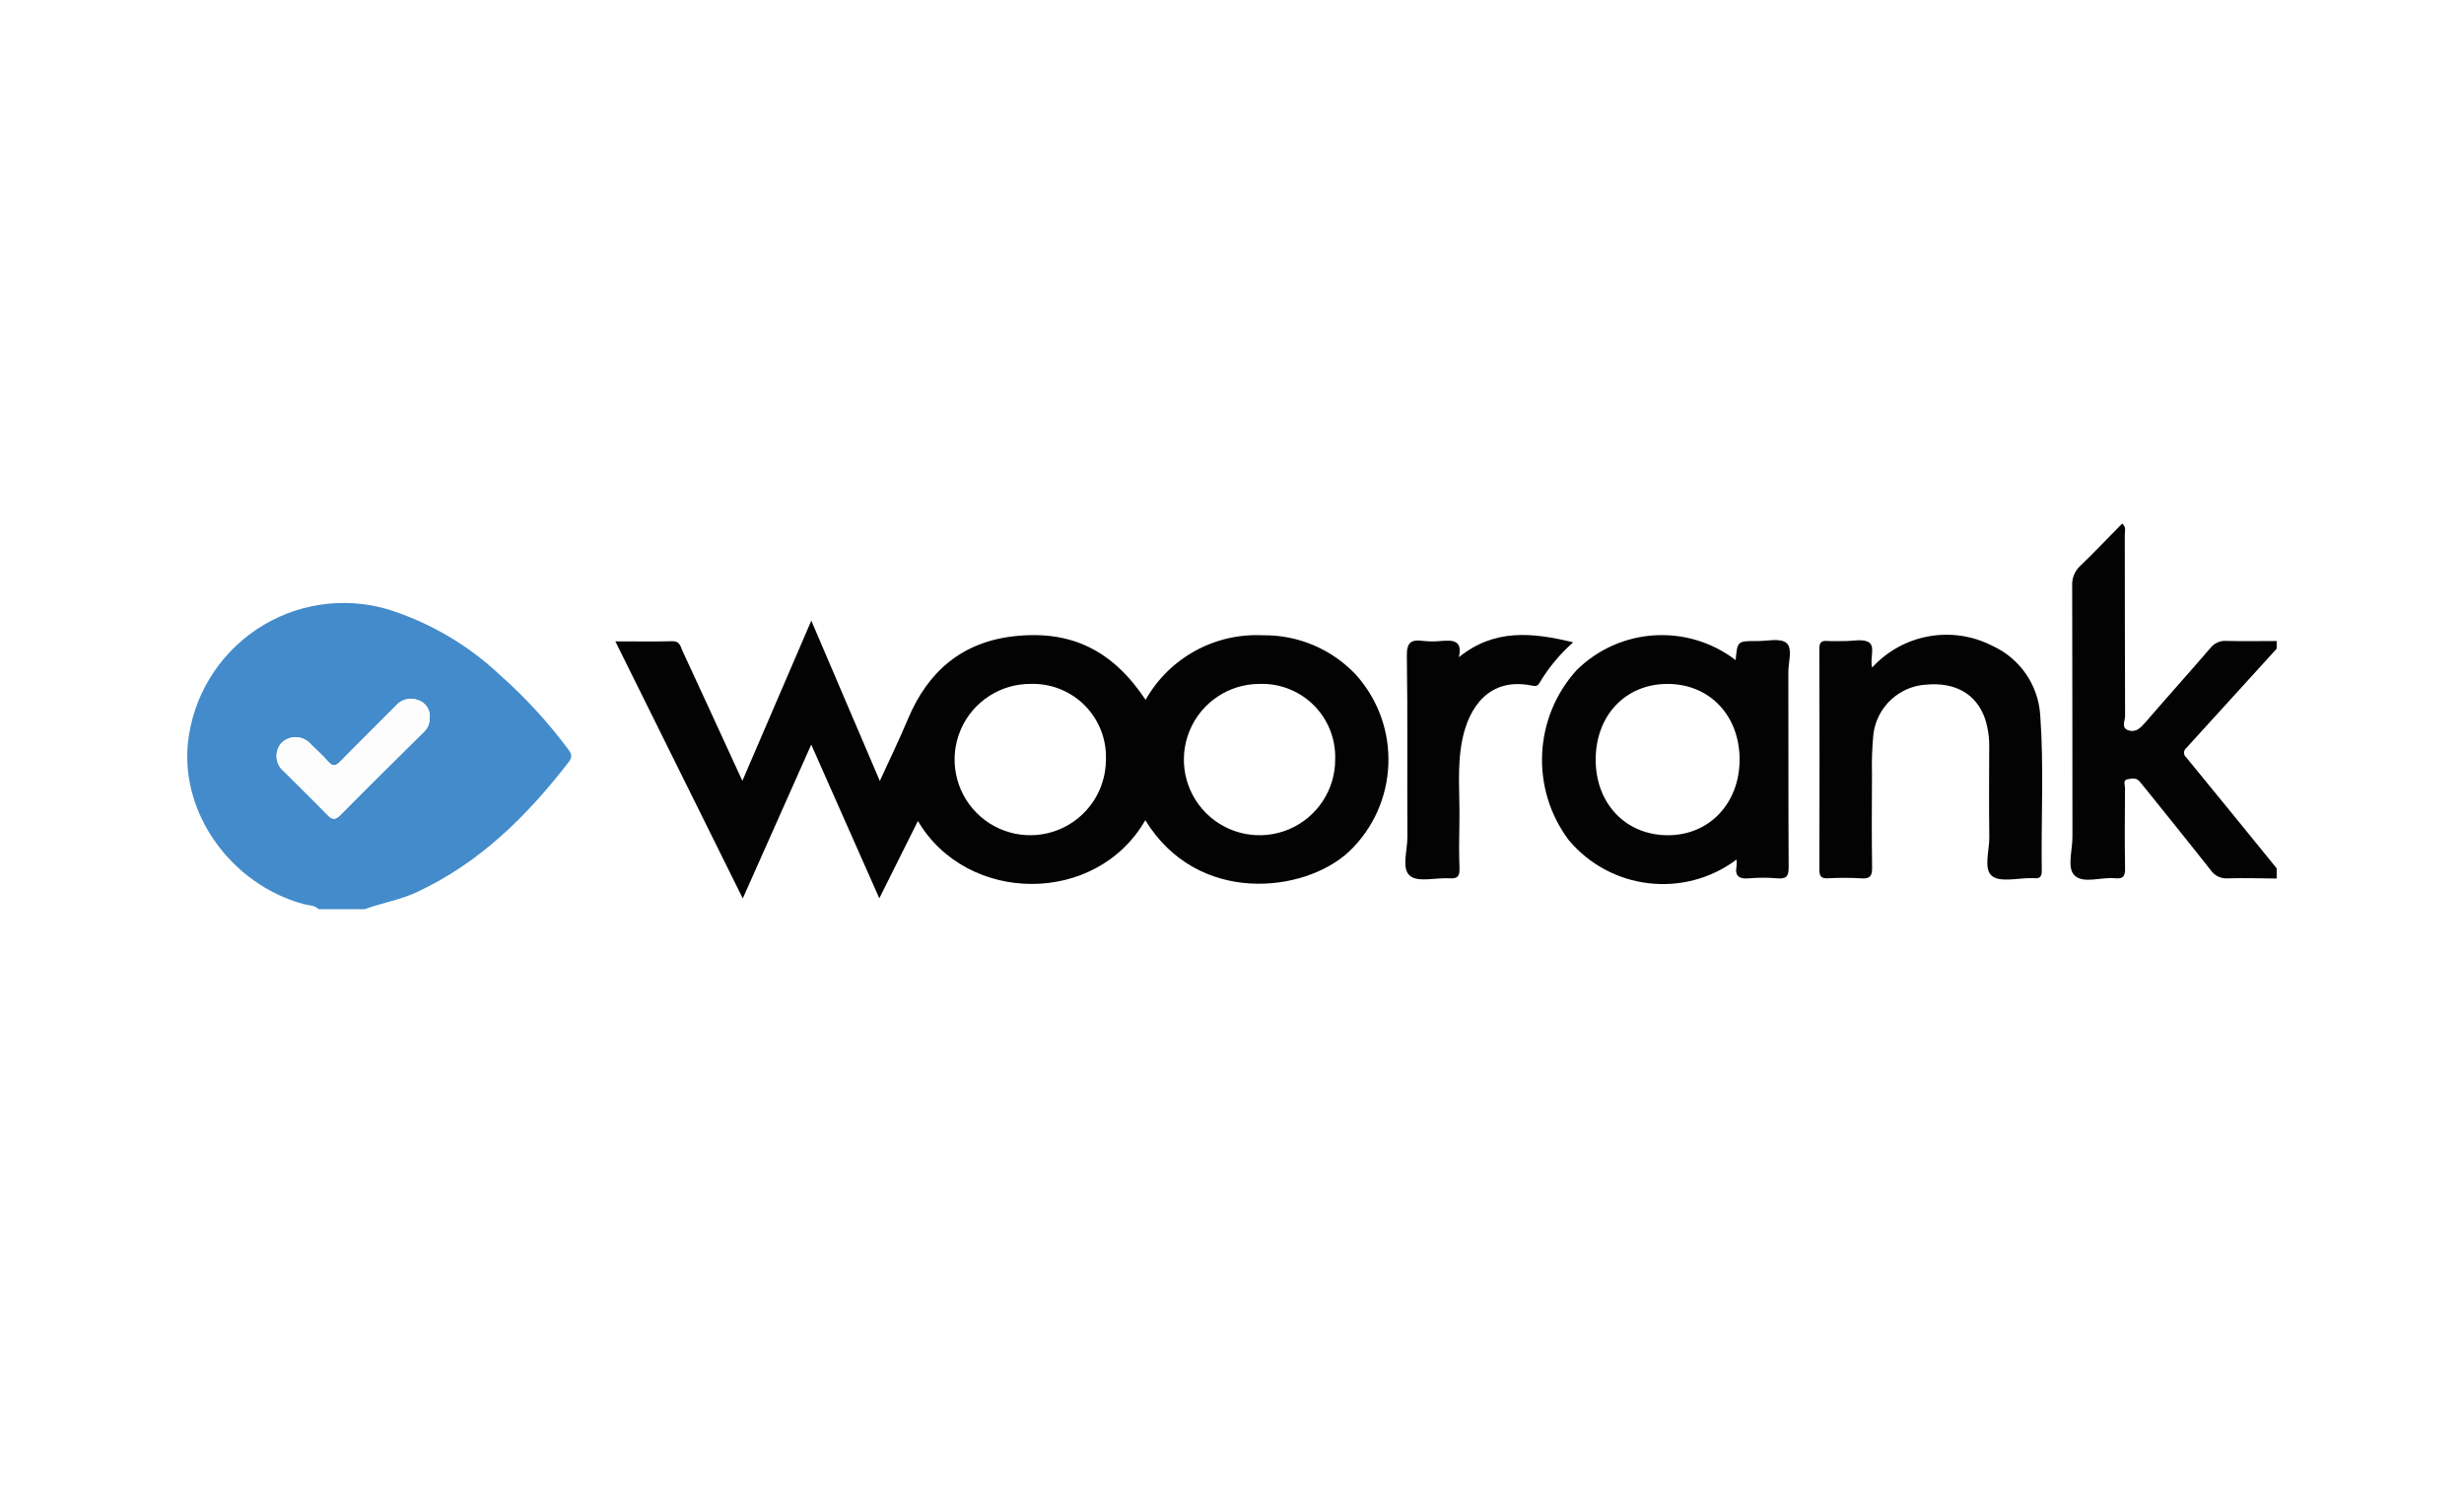 <?xml version="1.0" encoding="UTF-8" standalone="no" ?>
<!DOCTYPE svg PUBLIC "-//W3C//DTD SVG 1.1//EN" "http://www.w3.org/Graphics/SVG/1.1/DTD/svg11.dtd">
<svg xmlns="http://www.w3.org/2000/svg" xmlns:xlink="http://www.w3.org/1999/xlink" version="1.1" width="230" height="140" viewBox="0 0 230 140" xml:space="preserve">
<desc>Created with Fabric.js 5.2.4</desc>
<defs>
</defs>
<g transform="matrix(1 0 0 1 115 70)" id="3c2366f3-11a5-4273-b4ec-1030c7cea7cb"  >
<rect style="stroke: none; stroke-width: 1; stroke-dasharray: none; stroke-linecap: butt; stroke-dashoffset: 0; stroke-linejoin: miter; stroke-miterlimit: 4; fill: rgb(255,255,255); fill-rule: nonzero; opacity: 1;" vector-effect="non-scaling-stroke"  x="-115" y="-70" rx="0" ry="0" width="230" height="140" />
</g>
<g transform="matrix(Infinity NaN NaN Infinity 0 0)" id="e35a366e-5e6b-49cf-b529-9a98901c4d72"  >
</g>
<g transform="matrix(1.01 0 0 1.01 115 70)"  >
<g style="" vector-effect="non-scaling-stroke"   >
		<g transform="matrix(1 0 0 1 0 0)"  >
<rect style="stroke: none; stroke-width: 1; stroke-dasharray: none; stroke-linecap: butt; stroke-dashoffset: 0; stroke-linejoin: miter; stroke-miterlimit: 4; fill: rgb(255,255,255); fill-opacity: 0; fill-rule: nonzero; opacity: 1;" vector-effect="non-scaling-stroke"  x="-111.628" y="-67.256" rx="0" ry="0" width="223.255" height="134.511" />
</g>
		<g transform="matrix(1 0 0 1 -78.81 0.57)"  >
<path style="stroke: none; stroke-width: 1; stroke-dasharray: none; stroke-linecap: butt; stroke-dashoffset: 0; stroke-linejoin: miter; stroke-miterlimit: 4; fill: rgb(67,139,202); fill-rule: nonzero; opacity: 1;" vector-effect="non-scaling-stroke"  transform=" translate(-28.8, -63.79)" d="M 23.188 77.944 C 22.799 77.553 22.254 77.598 21.779 77.467 C 15.113 75.633 10.435 69.104 11.118 62.565 C 11.578 58.304 13.903 54.466 17.466 52.084 C 21.029 49.702 25.464 49.022 29.578 50.225 C 33.474 51.446 37.041 53.539 40.006 56.347 C 42.308 58.391 44.396 60.665 46.237 63.132 C 46.555 63.556 46.693 63.849 46.308 64.347 C 42.455 69.327 38.073 73.677 32.243 76.382 C 30.703 77.096 29.035 77.36 27.463 77.944 Z M 33.467 60.249 C 33.531 59.541 33.107 58.879 32.436 58.643 C 31.721 58.342 30.894 58.525 30.372 59.099 C 28.656 60.834 26.912 62.541 25.208 64.288 C 24.786 64.721 24.499 64.79 24.075 64.307 C 23.583 63.747 23.033 63.234 22.49 62.72 C 22.158 62.323 21.675 62.081 21.158 62.055 C 20.641 62.029 20.136 62.219 19.765 62.581 C 19.436 62.954 19.274 63.444 19.314 63.939 C 19.354 64.434 19.594 64.891 19.979 65.206 C 21.305 66.551 22.672 67.856 23.986 69.213 C 24.433 69.674 24.715 69.747 25.209 69.247 C 27.726 66.699 30.277 64.185 32.823 61.665 C 33.242 61.315 33.479 60.794 33.467 60.249 Z" stroke-linecap="round" />
</g>
		<g transform="matrix(1 0 0 1 87.02 -4.46)"  >
<path style="stroke: none; stroke-width: 1; stroke-dasharray: none; stroke-linecap: butt; stroke-dashoffset: 0; stroke-linejoin: miter; stroke-miterlimit: 4; fill: rgb(3,3,3); fill-rule: nonzero; opacity: 1;" vector-effect="non-scaling-stroke"  transform=" translate(-194.63, -58.76)" d="M 204.16 75.112 C 202.657 75.1 201.152 75.048 199.65 75.094 C 199.022 75.145 198.415 74.855 198.06 74.334 C 196.087 71.826 194.076 69.346 192.078 66.856 C 191.881 66.611 191.686 66.364 191.48 66.126 C 191.168 65.763 190.734 65.87 190.372 65.939 C 189.919 66.026 190.144 66.461 190.142 66.728 C 190.122 69.206 190.105 71.685 190.147 74.163 C 190.159 74.874 189.988 75.165 189.231 75.087 C 187.949 74.955 186.297 75.621 185.475 74.822 C 184.763 74.129 185.285 72.502 185.283 71.289 C 185.269 63.539 185.286 55.789 185.259 48.039 C 185.223 47.337 185.508 46.656 186.033 46.187 C 187.341 44.932 188.589 43.613 189.881 42.3 C 190.281 42.645 190.121 43.014 190.122 43.324 C 190.134 48.911 190.121 54.497 190.149 60.083 C 190.152 60.522 189.764 61.172 190.44 61.407 C 191.129 61.648 191.582 61.193 192.024 60.68 C 194.006 58.381 196.041 56.126 198.019 53.822 C 198.376 53.356 198.944 53.102 199.529 53.149 C 201.072 53.19 202.616 53.16 204.16 53.159 L 204.16 53.868 Q 199.992 58.454 195.818 63.035 C 195.679 63.141 195.597 63.305 195.596 63.479 C 195.594 63.654 195.673 63.819 195.81 63.928 Q 199.997 69.038 204.16 74.168 Z" stroke-linecap="round" />
</g>
		<g transform="matrix(1 0 0 1 -21.27 0.89)"  >
<path style="stroke: none; stroke-width: 1; stroke-dasharray: none; stroke-linecap: butt; stroke-dashoffset: 0; stroke-linejoin: miter; stroke-miterlimit: 4; fill: rgb(3,3,3); fill-rule: nonzero; opacity: 1;" vector-effect="non-scaling-stroke"  transform=" translate(-86.33, -64.11)" d="M 62.35 66.08 L 68.719 51.276 L 75.052 66.094 C 75.977 64.067 76.871 62.235 77.656 60.358 C 79.492 55.969 82.669 53.243 87.47 52.715 C 92.765 52.132 96.577 54.034 99.616 58.596 C 101.808 54.713 106.007 52.403 110.461 52.629 C 113.706 52.585 116.82 53.905 119.045 56.268 C 123.299 60.993 123.018 68.246 118.411 72.628 C 114.284 76.465 104.4 77.599 99.588 69.717 C 95.037 77.636 83.096 77.491 78.573 69.792 L 75.004 76.937 C 72.891 72.165 70.835 67.523 68.714 62.732 L 62.386 76.951 L 50.609 53.19 C 52.505 53.19 54.197 53.22 55.886 53.176 C 56.57 53.158 56.626 53.665 56.808 54.058 Q 59.358 59.558 61.881 65.07 C 62.003 65.337 62.128 65.602 62.35 66.08 Z M 89.068 57.124 C 86.23 57.078 83.645 58.753 82.527 61.363 C 81.41 63.973 81.981 67 83.974 69.023 C 85.966 71.045 88.984 71.663 91.61 70.585 C 94.237 69.507 95.951 66.948 95.948 64.109 C 96.015 62.255 95.315 60.455 94.014 59.134 C 92.712 57.812 90.923 57.085 89.068 57.124 Z M 110.171 57.124 C 107.333 57.114 104.771 58.819 103.685 61.44 C 102.599 64.061 103.204 67.079 105.217 69.078 C 107.231 71.078 110.252 71.662 112.866 70.558 C 115.48 69.454 117.167 66.88 117.137 64.043 C 117.184 62.186 116.463 60.392 115.145 59.083 C 113.827 57.773 112.027 57.065 110.171 57.124 Z" stroke-linecap="round" />
</g>
		<g transform="matrix(1 0 0 1 40.11 0.9)"  >
<path style="stroke: none; stroke-width: 1; stroke-dasharray: none; stroke-linecap: butt; stroke-dashoffset: 0; stroke-linejoin: miter; stroke-miterlimit: 4; fill: rgb(3,3,3); fill-rule: nonzero; opacity: 1;" vector-effect="non-scaling-stroke"  transform=" translate(-147.72, -64.12)" d="M 154.157 54.926 C 154.321 53.162 154.321 53.154 156.098 53.166 C 157.039 53.172 158.268 52.864 158.842 53.333 C 159.45 53.829 159.025 55.098 159.028 56.026 C 159.046 62.04 159.019 68.054 159.057 74.068 C 159.063 74.903 158.84 75.165 158.009 75.093 C 157.142 75.018 156.269 75.018 155.402 75.093 C 154.497 75.172 154.066 74.913 154.239 73.958 C 154.257 73.757 154.259 73.556 154.244 73.356 C 149.419 76.971 142.609 76.183 138.736 71.563 C 135.181 66.829 135.485 60.238 139.46 55.851 C 143.44 51.914 149.715 51.519 154.157 54.926 Z M 147.847 57.125 C 143.956 57.134 141.208 60.054 141.222 64.162 C 141.236 68.231 144.045 71.133 147.948 71.109 C 151.75 71.085 154.518 68.143 154.522 64.121 C 154.526 60.037 151.738 57.115 147.847 57.125 Z" stroke-linecap="round" />
</g>
		<g transform="matrix(1 0 0 1 64.58 0.67)"  >
<path style="stroke: none; stroke-width: 1; stroke-dasharray: none; stroke-linecap: butt; stroke-dashoffset: 0; stroke-linejoin: miter; stroke-miterlimit: 4; fill: rgb(3,3,3); fill-rule: nonzero; opacity: 1;" vector-effect="non-scaling-stroke"  transform=" translate(-172.18, -63.89)" d="M 166.765 55.611 C 169.594 52.511 174.149 51.689 177.883 53.607 C 180.424 54.767 182.121 57.232 182.297 60.02 C 182.646 64.808 182.37 69.614 182.439 74.411 C 182.447 74.918 182.261 75.143 181.748 75.078 C 181.669 75.073 181.59 75.073 181.511 75.076 C 180.251 75.051 178.605 75.496 177.836 74.872 C 177.03 74.218 177.608 72.517 177.591 71.276 C 177.552 68.562 177.574 65.847 177.581 63.133 C 177.613 62.189 177.484 61.247 177.199 60.347 C 176.405 58.064 174.464 56.944 171.745 57.19 C 169.247 57.347 167.209 59.251 166.882 61.733 C 166.759 62.985 166.714 64.243 166.747 65.501 C 166.73 68.372 166.717 71.244 166.758 74.115 C 166.769 74.885 166.554 75.148 165.764 75.094 C 164.737 75.032 163.706 75.031 162.679 75.09 C 162.038 75.121 161.884 74.89 161.886 74.284 Q 161.914 64.076 161.885 53.868 C 161.884 53.286 162.073 53.11 162.629 53.154 C 163.14 53.194 163.658 53.155 164.172 53.164 C 164.959 53.176 165.939 52.922 166.48 53.293 C 167.061 53.692 166.538 54.745 166.765 55.611 Z" stroke-linecap="round" />
</g>
		<g transform="matrix(1 0 0 1 23.78 0.68)"  >
<path style="stroke: none; stroke-width: 1; stroke-dasharray: none; stroke-linecap: butt; stroke-dashoffset: 0; stroke-linejoin: miter; stroke-miterlimit: 4; fill: rgb(3,3,3); fill-rule: nonzero; opacity: 1;" vector-effect="non-scaling-stroke"  transform=" translate(-131.39, -63.9)" d="M 128.58 54.655 C 131.848 52.013 135.336 52.357 139.144 53.279 C 137.908 54.365 136.852 55.64 136.014 57.056 C 135.842 57.367 135.594 57.333 135.304 57.275 C 131.377 56.487 129.506 59.277 128.897 62.267 C 128.375 64.83 128.688 67.434 128.626 70.02 C 128.593 71.394 128.587 72.77 128.633 74.143 C 128.656 74.822 128.528 75.147 127.742 75.093 C 126.488 75.006 124.852 75.491 124.073 74.871 C 123.25 74.217 123.826 72.522 123.819 71.286 C 123.789 65.709 123.854 60.131 123.769 54.555 C 123.75 53.307 124.136 52.996 125.265 53.149 C 125.816 53.208 126.372 53.21 126.923 53.155 C 127.958 53.083 128.944 53.028 128.58 54.655 Z" stroke-linecap="round" />
</g>
		<g transform="matrix(1 0 0 1 -81.22 0.82)"  >
<path style="stroke: none; stroke-width: 1; stroke-dasharray: none; stroke-linecap: butt; stroke-dashoffset: 0; stroke-linejoin: miter; stroke-miterlimit: 4; fill: rgb(253,253,253); fill-rule: nonzero; opacity: 1;" vector-effect="non-scaling-stroke"  transform=" translate(-26.39, -64.05)" d="M 33.467 60.249 C 33.479 60.794 33.242 61.315 32.823 61.665 C 30.277 64.185 27.726 66.699 25.209 69.247 C 24.715 69.747 24.433 69.674 23.986 69.213 C 22.672 67.856 21.305 66.551 19.979 65.206 C 19.594 64.891 19.354 64.434 19.314 63.939 C 19.274 63.444 19.436 62.954 19.765 62.581 C 20.136 62.219 20.641 62.029 21.158 62.055 C 21.675 62.081 22.158 62.323 22.49 62.72 C 23.033 63.234 23.583 63.747 24.075 64.307 C 24.499 64.79 24.786 64.721 25.208 64.288 C 26.912 62.541 28.656 60.834 30.372 59.099 C 30.894 58.525 31.721 58.342 32.436 58.643 C 33.107 58.879 33.531 59.541 33.467 60.249 Z" stroke-linecap="round" />
</g>
</g>
</g>
</svg>

